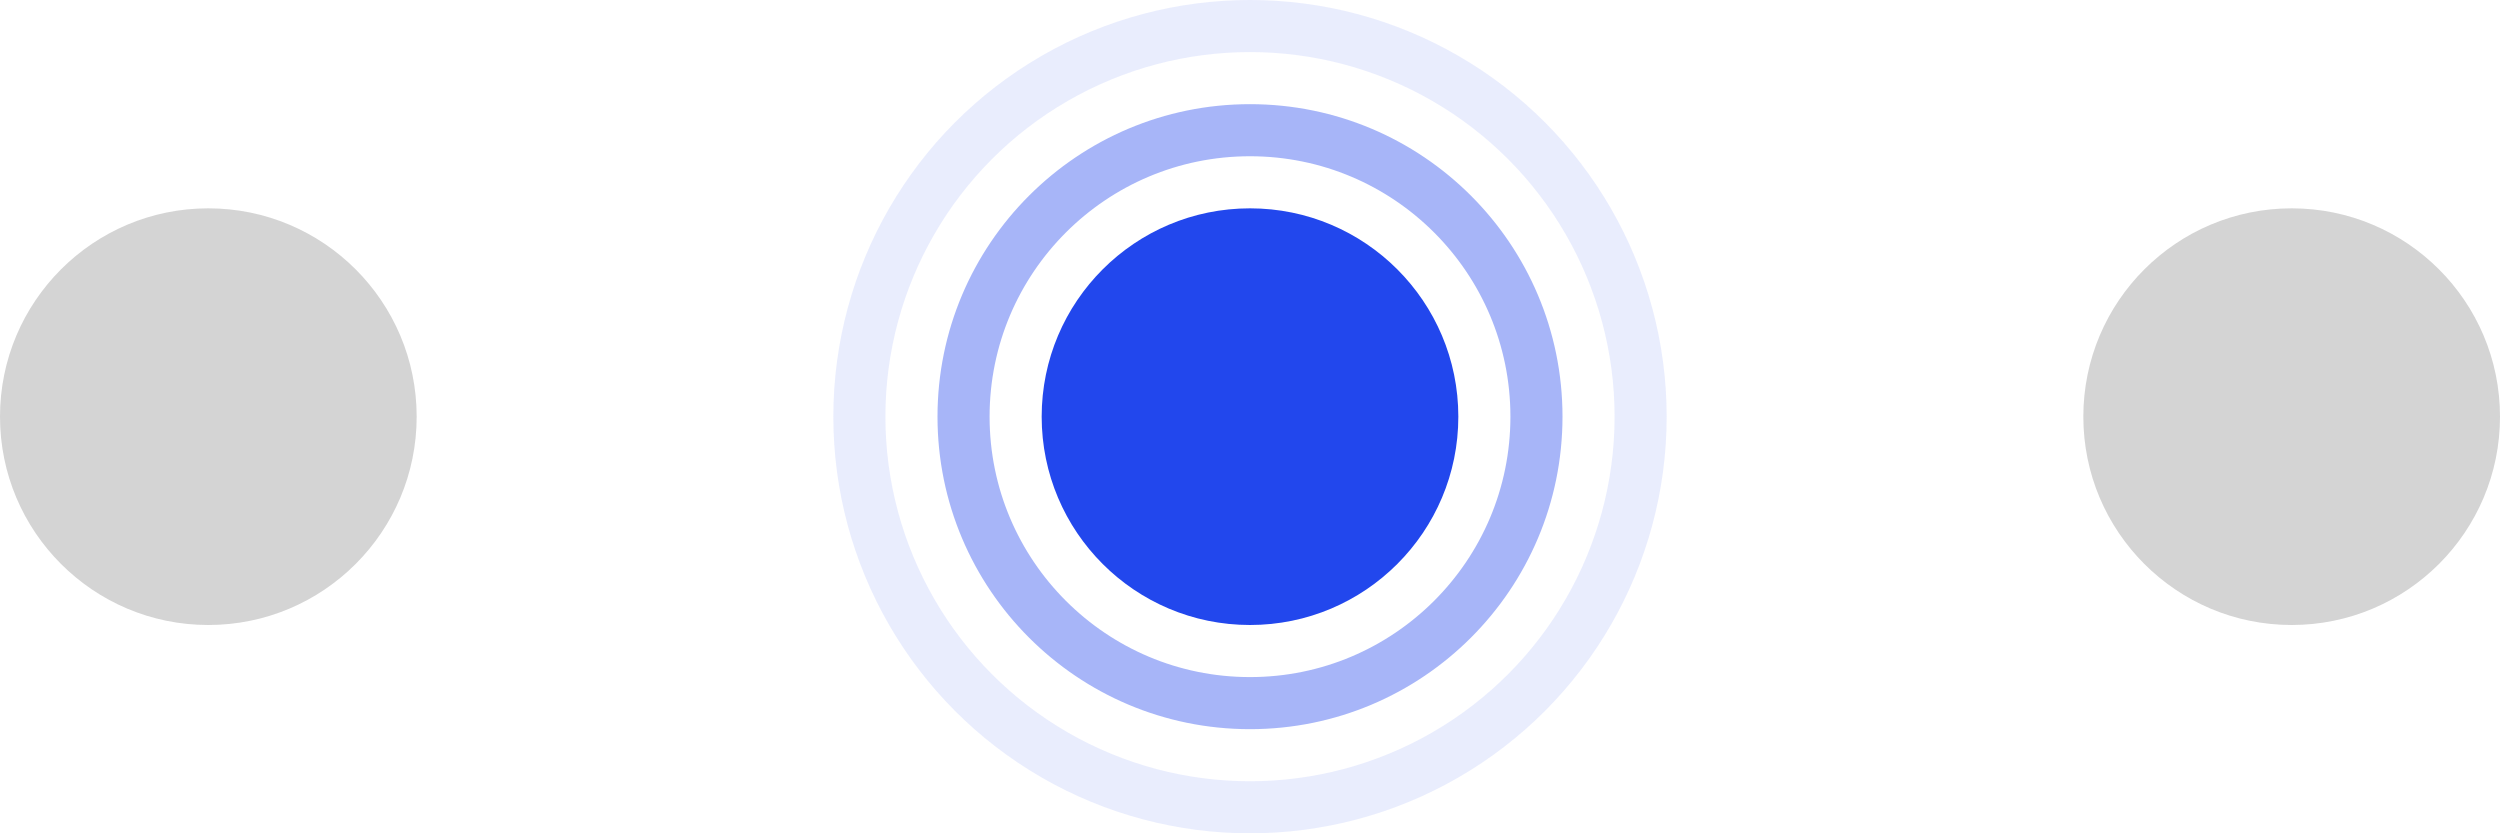 <svg xmlns="http://www.w3.org/2000/svg" width="48" height="16" viewBox="0 0 48 16">
  <g id="Group_40774" data-name="Group 40774" transform="translate(-1609 -536)">
    <circle id="Ellipse_4950" data-name="Ellipse 4950" cx="4" cy="4" r="4" transform="translate(1629 540)" fill="#2247ed"/>
    <circle id="Ellipse_4953" data-name="Ellipse 4953" cx="4" cy="4" r="4" transform="translate(1649 540)" fill="#9e9e9e" opacity="0.44"/>
    <circle id="Ellipse_4954" data-name="Ellipse 4954" cx="4" cy="4" r="4" transform="translate(1609 540)" fill="#9e9e9e" opacity="0.44"/>
    <g id="Ellipse_4951" data-name="Ellipse 4951" transform="translate(1627 538)" fill="none" stroke="#2247ed" stroke-width="1" opacity="0.4">
      <circle cx="6" cy="6" r="6" stroke="none"/>
      <circle cx="6" cy="6" r="5.5" fill="none"/>
    </g>
    <g id="Ellipse_4952" data-name="Ellipse 4952" transform="translate(1625 536)" fill="none" stroke="#2247ed" stroke-width="1" opacity="0.1">
      <circle cx="8" cy="8" r="8" stroke="none"/>
      <circle cx="8" cy="8" r="7.5" fill="none"/>
    </g>
  </g>
</svg>
